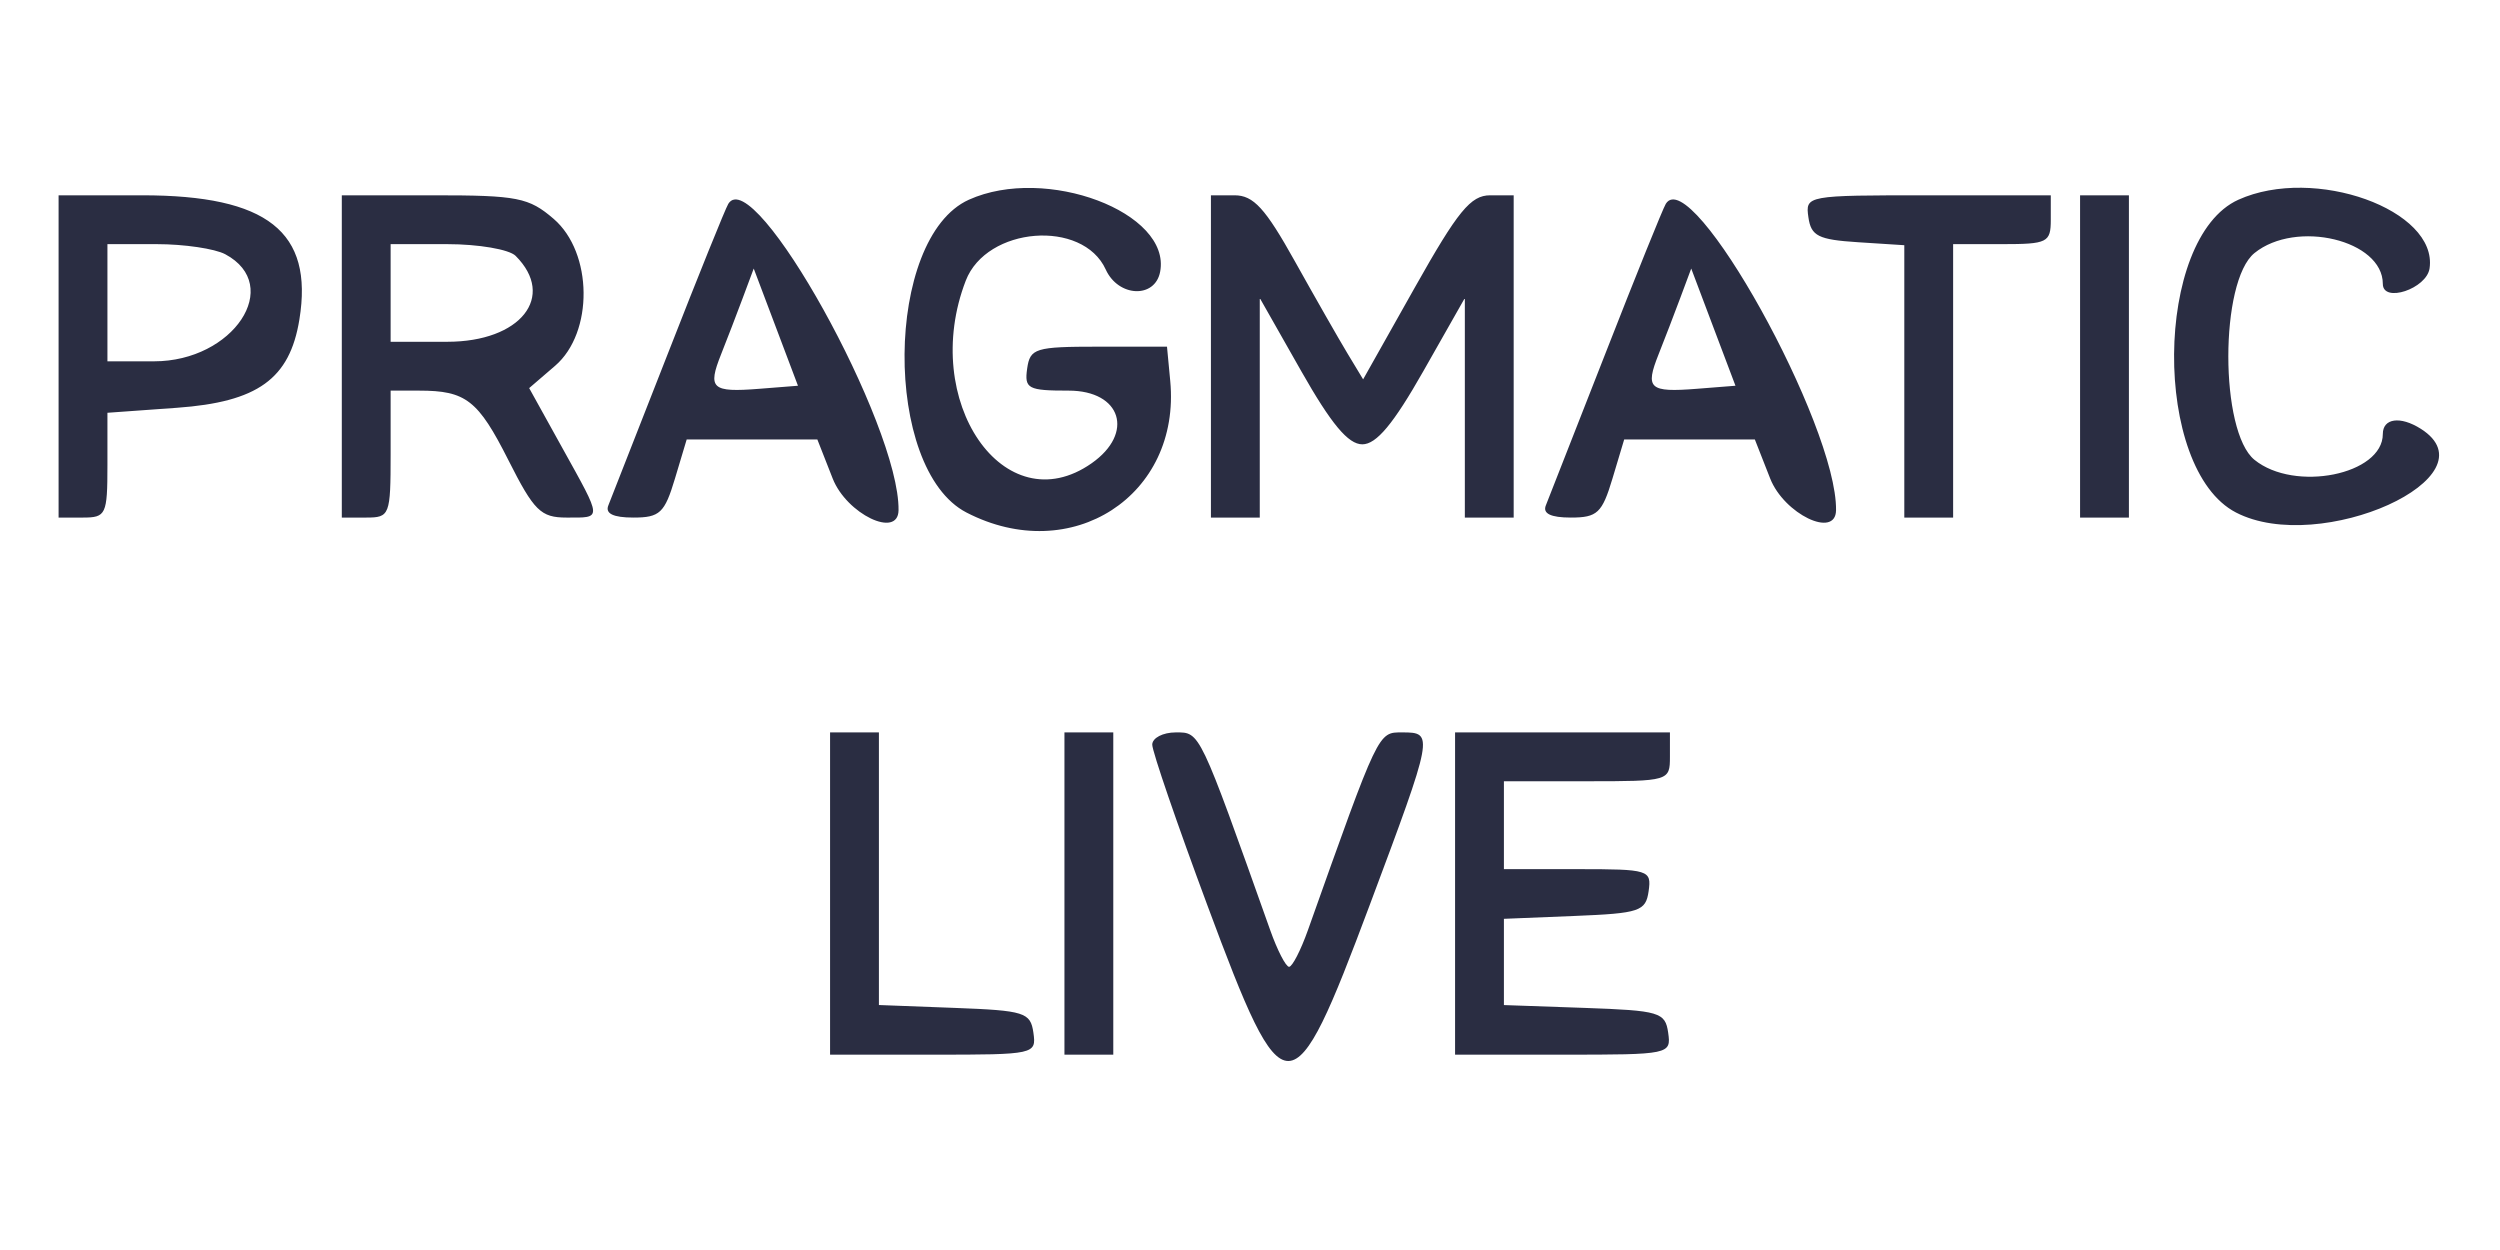 <svg width="108" height="54" viewBox="0 0 108 54" fill="none" xmlns="http://www.w3.org/2000/svg">
<path fill-rule="evenodd" clip-rule="evenodd" d="M41.855 8.628C38.206 10.275 38.129 20.268 41.752 22.141C46.281 24.483 51.026 21.416 50.554 16.453L50.414 14.976H47.461C44.72 14.976 44.498 15.044 44.373 15.925C44.25 16.791 44.408 16.875 46.166 16.875C48.44 16.875 49.019 18.71 47.156 20.015C43.389 22.653 39.717 17.32 41.721 12.124C42.622 9.788 46.772 9.459 47.768 11.643C48.313 12.84 49.896 12.905 50.118 11.741C50.607 9.174 45.177 7.128 41.855 8.628ZM96.699 8.628C93.05 10.275 92.973 20.268 96.596 22.141C100.238 24.025 107.83 20.584 104.577 18.523C103.692 17.963 102.938 18.068 102.938 18.749C102.938 20.506 99.132 21.273 97.394 19.865C95.887 18.644 95.887 12.152 97.394 10.931C99.195 9.474 102.938 10.373 102.938 12.263C102.938 13.106 104.832 12.475 104.958 11.591C105.32 9.064 99.978 7.147 96.699 8.628ZM2.531 15.398V22.359H3.586C4.58 22.359 4.641 22.229 4.641 20.096V17.832L7.636 17.617C11.132 17.367 12.518 16.369 12.934 13.801C13.549 10.013 11.553 8.437 6.138 8.437H2.531V15.398ZM14.766 15.398V22.359H15.82C16.837 22.359 16.875 22.261 16.875 19.617V16.875H18.106C20.128 16.875 20.654 17.284 21.964 19.881C23.07 22.071 23.361 22.359 24.475 22.359C26.027 22.359 26.035 22.494 24.297 19.359L22.86 16.766L23.981 15.802C25.648 14.368 25.614 10.915 23.918 9.455C22.847 8.534 22.354 8.437 18.75 8.437H14.766V15.398ZM31.463 8.805C31.338 9.008 30.169 11.903 28.866 15.239C27.562 18.575 26.399 21.542 26.281 21.832C26.137 22.186 26.491 22.359 27.36 22.359C28.504 22.359 28.712 22.163 29.159 20.672L29.665 18.984H32.487H35.309L35.972 20.672C36.575 22.206 38.8 23.278 38.817 22.043C38.868 18.365 32.566 7.021 31.463 8.805ZM52.312 15.398V22.359H53.367H54.422V17.617V12.875L56.215 16.035C57.509 18.316 58.242 19.195 58.852 19.195C59.461 19.195 60.194 18.316 61.488 16.035L63.281 12.875V17.617V22.359H64.336H65.391V15.398V8.437H64.376C63.534 8.437 62.98 9.115 61.124 12.413L58.887 16.388L58.206 15.26C57.832 14.64 56.811 12.851 55.937 11.285C54.66 8.994 54.15 8.437 53.331 8.437H52.312V15.398ZM71.963 8.805C71.838 9.008 70.669 11.903 69.366 15.239C68.062 18.575 66.899 21.542 66.781 21.832C66.636 22.186 66.991 22.359 67.86 22.359C69.004 22.359 69.212 22.163 69.659 20.672L70.165 18.984H72.987H75.809L76.472 20.672C77.075 22.206 79.3 23.278 79.317 22.043C79.368 18.365 73.066 7.021 71.963 8.805ZM78.123 9.387C78.238 10.197 78.552 10.354 80.262 10.464L82.266 10.593V16.476V22.359H83.32H84.375V16.453V10.547H86.484C88.453 10.547 88.594 10.476 88.594 9.492V8.437H83.291C78.033 8.437 77.989 8.445 78.123 9.387ZM89.859 15.398V22.359H90.914H91.969V15.398V8.437H90.914H89.859V15.398ZM9.731 10.983C12.256 12.335 10.08 15.609 6.656 15.609H4.641V13.078V10.547H6.778C7.953 10.547 9.282 10.743 9.731 10.983ZM22.275 11.053C24.038 12.816 22.488 14.765 19.322 14.765H16.875V12.656V10.547H19.322C20.668 10.547 21.997 10.774 22.275 11.053ZM32.801 16.796C30.747 16.958 30.56 16.79 31.151 15.306C31.408 14.661 31.83 13.563 32.089 12.867L32.561 11.601L33.517 14.133L34.472 16.664L32.801 16.796ZM73.302 16.796C71.246 16.958 71.06 16.79 71.651 15.306C71.908 14.661 72.33 13.563 72.589 12.867L73.061 11.601L74.016 14.133L74.972 16.664L73.302 16.796ZM35.859 38.601V45.562H40.318C44.701 45.562 44.775 45.546 44.643 44.613C44.518 43.735 44.264 43.655 41.238 43.541L37.969 43.417V37.529V31.64H36.914H35.859V38.601ZM45.984 38.601V45.562H47.039H48.094V38.601V31.64H47.039H45.984V38.601ZM49.777 32.168C49.775 32.458 50.85 35.59 52.166 39.129C55.493 48.078 55.811 48.076 59.173 39.094C61.935 31.713 61.949 31.64 60.579 31.64C59.525 31.64 59.582 31.52 56.502 40.183C56.193 41.054 55.826 41.766 55.688 41.766C55.549 41.766 55.182 41.054 54.873 40.183C51.793 31.52 51.85 31.64 50.796 31.64C50.238 31.64 49.779 31.878 49.777 32.168ZM62.859 38.601V45.562H67.529C72.131 45.562 72.198 45.548 72.065 44.613C71.939 43.728 71.694 43.656 68.449 43.541L64.969 43.419V41.556V39.693L68.027 39.569C70.834 39.455 71.097 39.367 71.221 38.496C71.35 37.583 71.233 37.547 68.162 37.547H64.969V35.648V33.75H68.555C72.098 33.75 72.141 33.737 72.141 32.695V31.64H67.5H62.859V38.601Z" fill="#2A2D42"/>
</svg>
